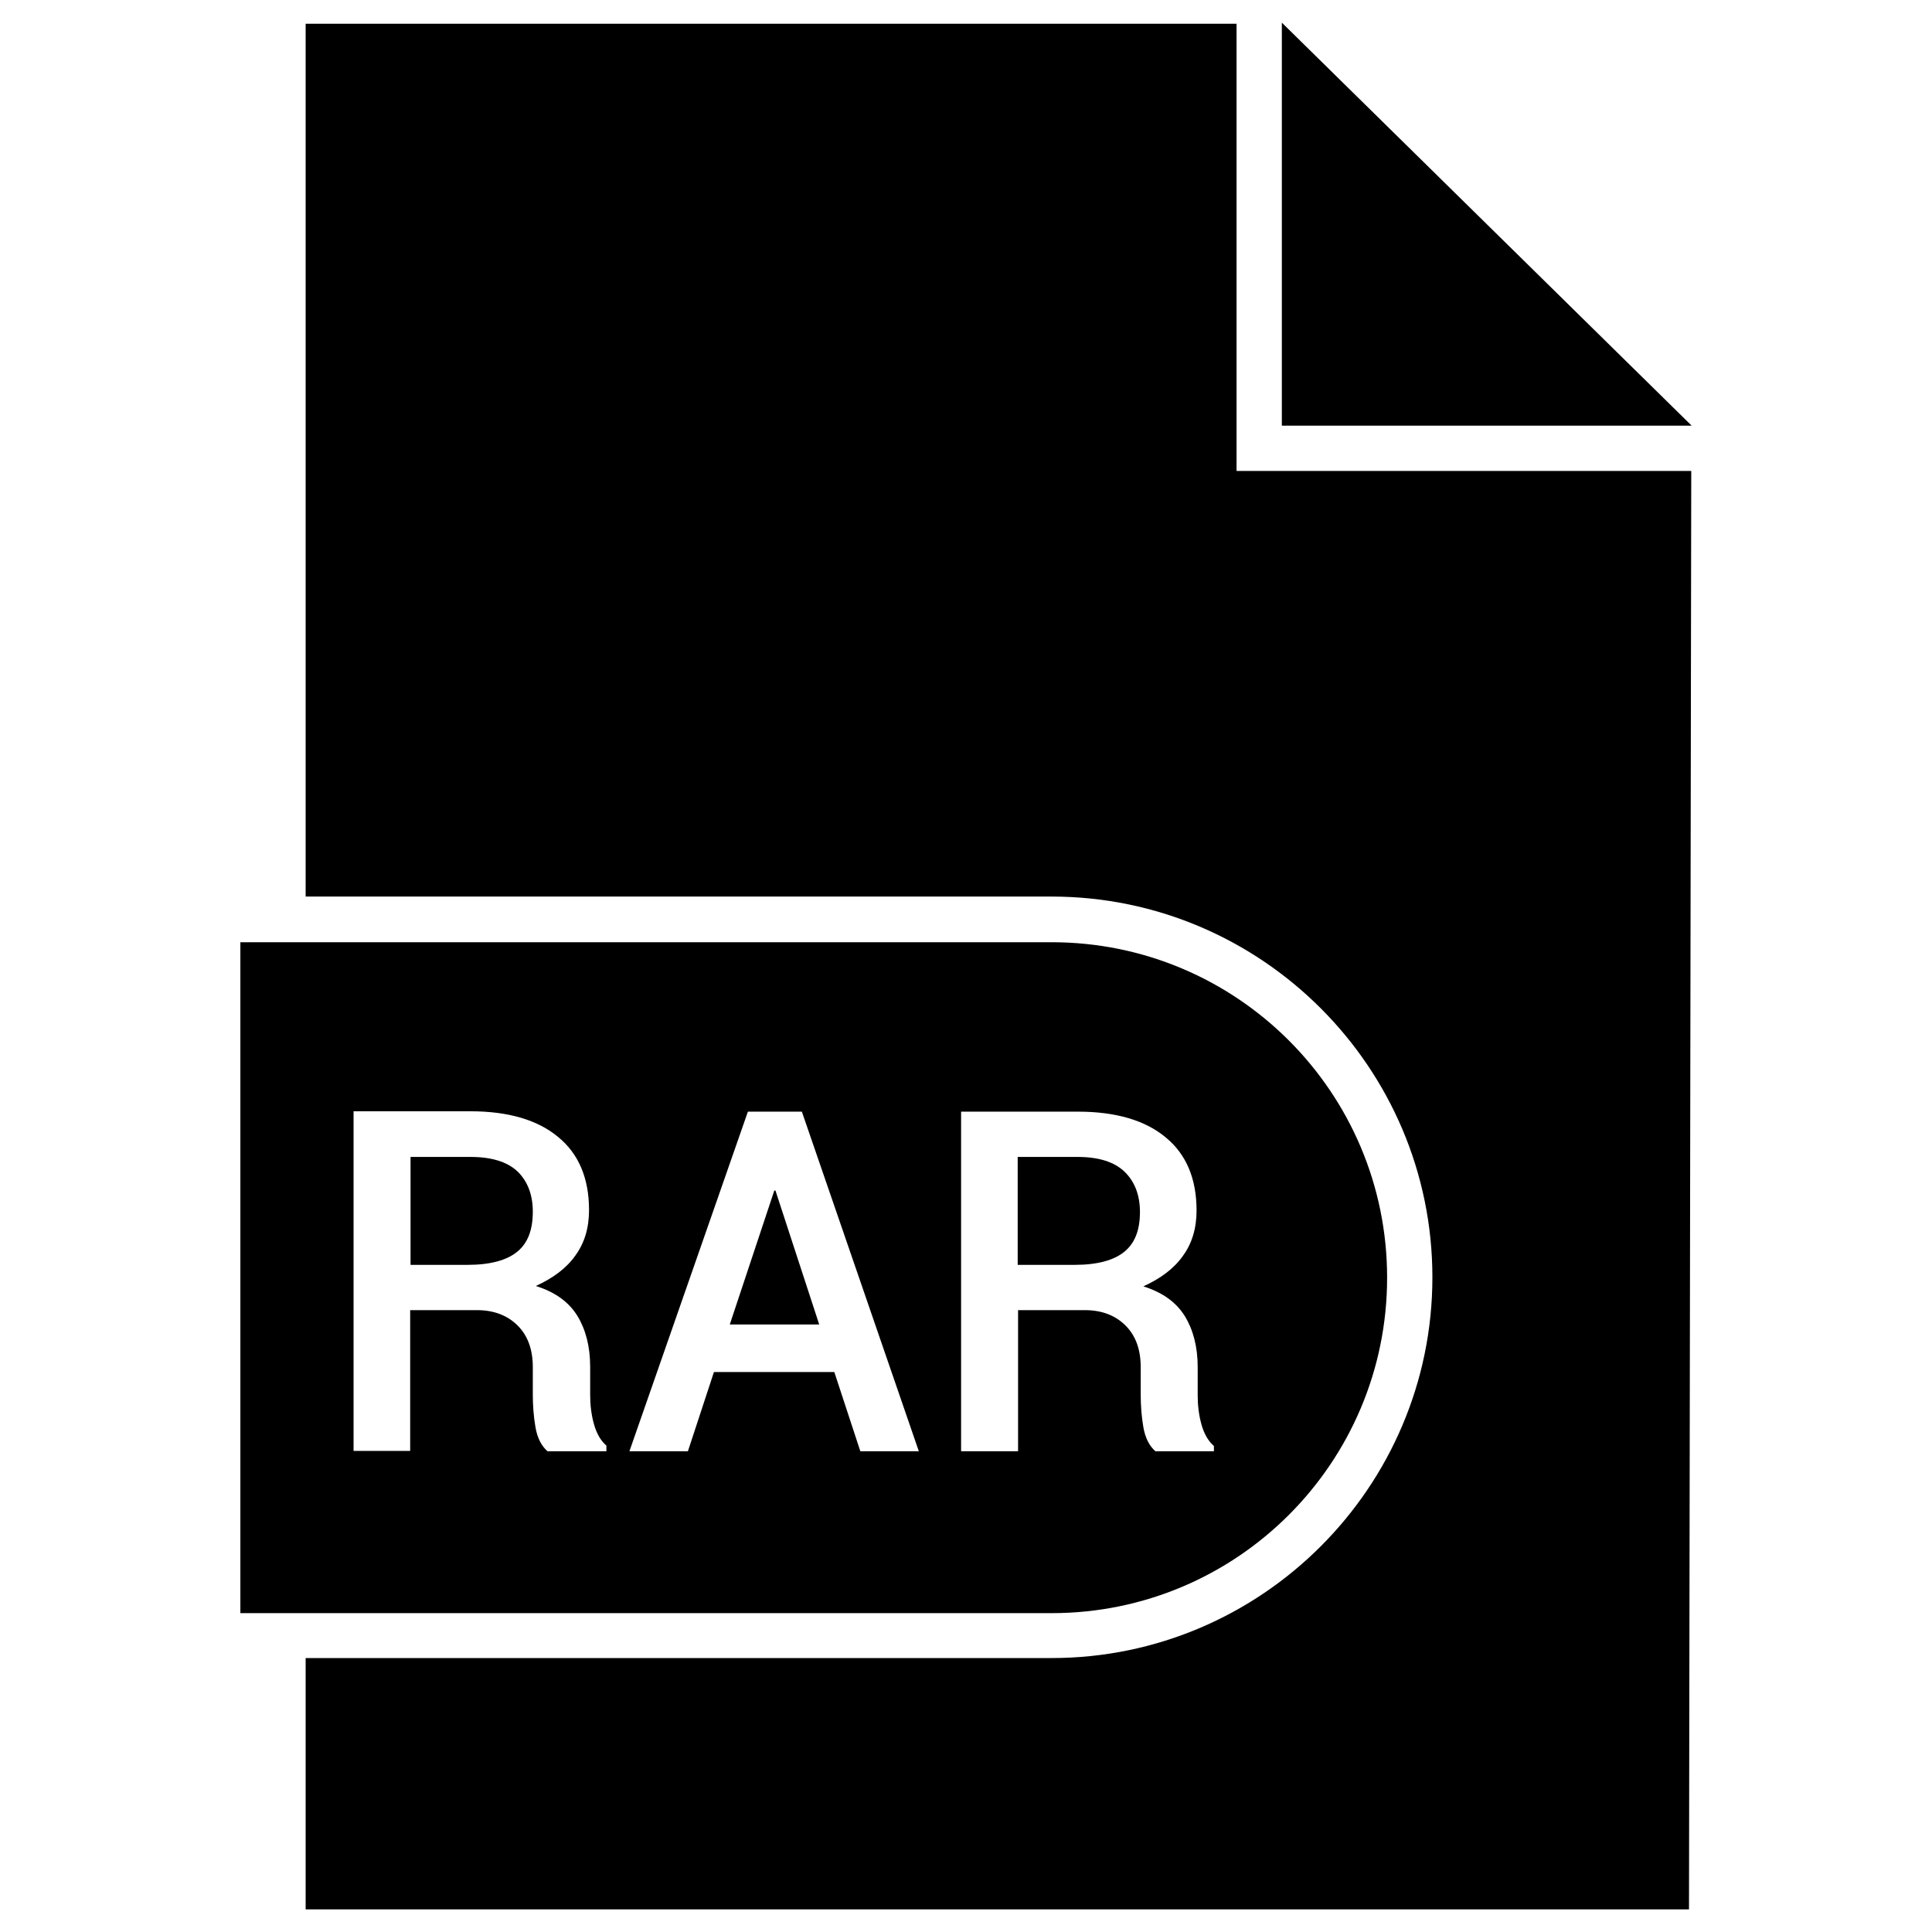 <?xml version="1.0" ?><svg id="Layer_1" style="enable-background:new 0 0 512 512;" version="1.1" viewBox="0 0 512 512" xml:space="preserve" xmlns="http://www.w3.org/2000/svg" xmlns:xlink="http://www.w3.org/1999/xlink"><g id="XMLID_3930_"><polygon id="XMLID_3931_" points="339.7,6 339.7,112.8 448.3,112.8  "/><path d="M302.1,321.2c0-4.5-1.4-8.1-4.1-10.7c-2.7-2.6-6.9-3.9-12.4-3.9h-15.9v28.6h15.1c6,0,10.4-1.2,13.2-3.5   C300.8,329.4,302.1,325.9,302.1,321.2z" id="XMLID_3933_"/><path d="M124.7,306.6h-15.9v28.6h15.1c6,0,10.4-1.2,13.2-3.5c2.8-2.3,4.1-5.8,4.1-10.6c0-4.5-1.4-8.1-4.1-10.7   C134.4,307.9,130.3,306.6,124.7,306.6z" id="XMLID_3934_"/><polygon id="XMLID_3935_" points="205.2,315.5 193.4,351 217.1,351 205.5,315.5  "/><path d="M367.6,338.6L367.6,338.6c0-49.1-39.8-88.9-88.9-88.9h-215v177.8h215   C327.8,427.5,367.6,387.7,367.6,338.6z M160.6,384.6h-15.5c-1.6-1.4-2.7-3.5-3.2-6.4c-0.5-2.9-0.7-5.8-0.7-8.7v-7.2   c0-4.6-1.3-8.3-4-11c-2.7-2.7-6.3-4.1-10.8-4.1h-17.7v37.3h-15v-90h31c10,0,17.8,2.3,23.2,6.8c5.5,4.5,8.2,11,8.2,19.4   c0,4.7-1.2,8.7-3.6,12c-2.4,3.4-5.9,6-10.5,8.1c5.1,1.6,8.7,4.2,11,7.9c2.2,3.6,3.4,8.1,3.4,13.5v7.5c0,2.6,0.3,5.2,1,7.7   c0.7,2.5,1.8,4.4,3.3,5.7V384.6z M228,384.6l-6.9-21h-31.9l-6.9,21h-15.5l31.4-90h14.3l31,90H228z M269.7,384.6h-15v-90h31   c10,0,17.8,2.3,23.2,6.8c5.5,4.5,8.2,11,8.2,19.4c0,4.7-1.2,8.7-3.6,12c-2.4,3.4-5.9,6-10.5,8.1c5.1,1.6,8.7,4.2,11,7.9   c2.2,3.6,3.4,8.1,3.4,13.5v7.5c0,2.6,0.3,5.2,1,7.7c0.7,2.5,1.8,4.4,3.3,5.7v1.4h-15.5c-1.6-1.4-2.7-3.5-3.2-6.4   c-0.5-2.9-0.7-5.8-0.7-8.7v-7.2c0-4.6-1.3-8.3-4-11s-6.3-4.1-10.8-4.1h-17.7V384.6z" id="XMLID_3947_"/><path d="M327.7,6.3H81v231.3h197.7c55.6,0,100.9,45.3,100.9,100.9c0,55.6-45.3,100.9-100.9,100.9H81V506h366.6   l0.6-381.2H327.7V6.3z" id="XMLID_3951_"/></g></svg>